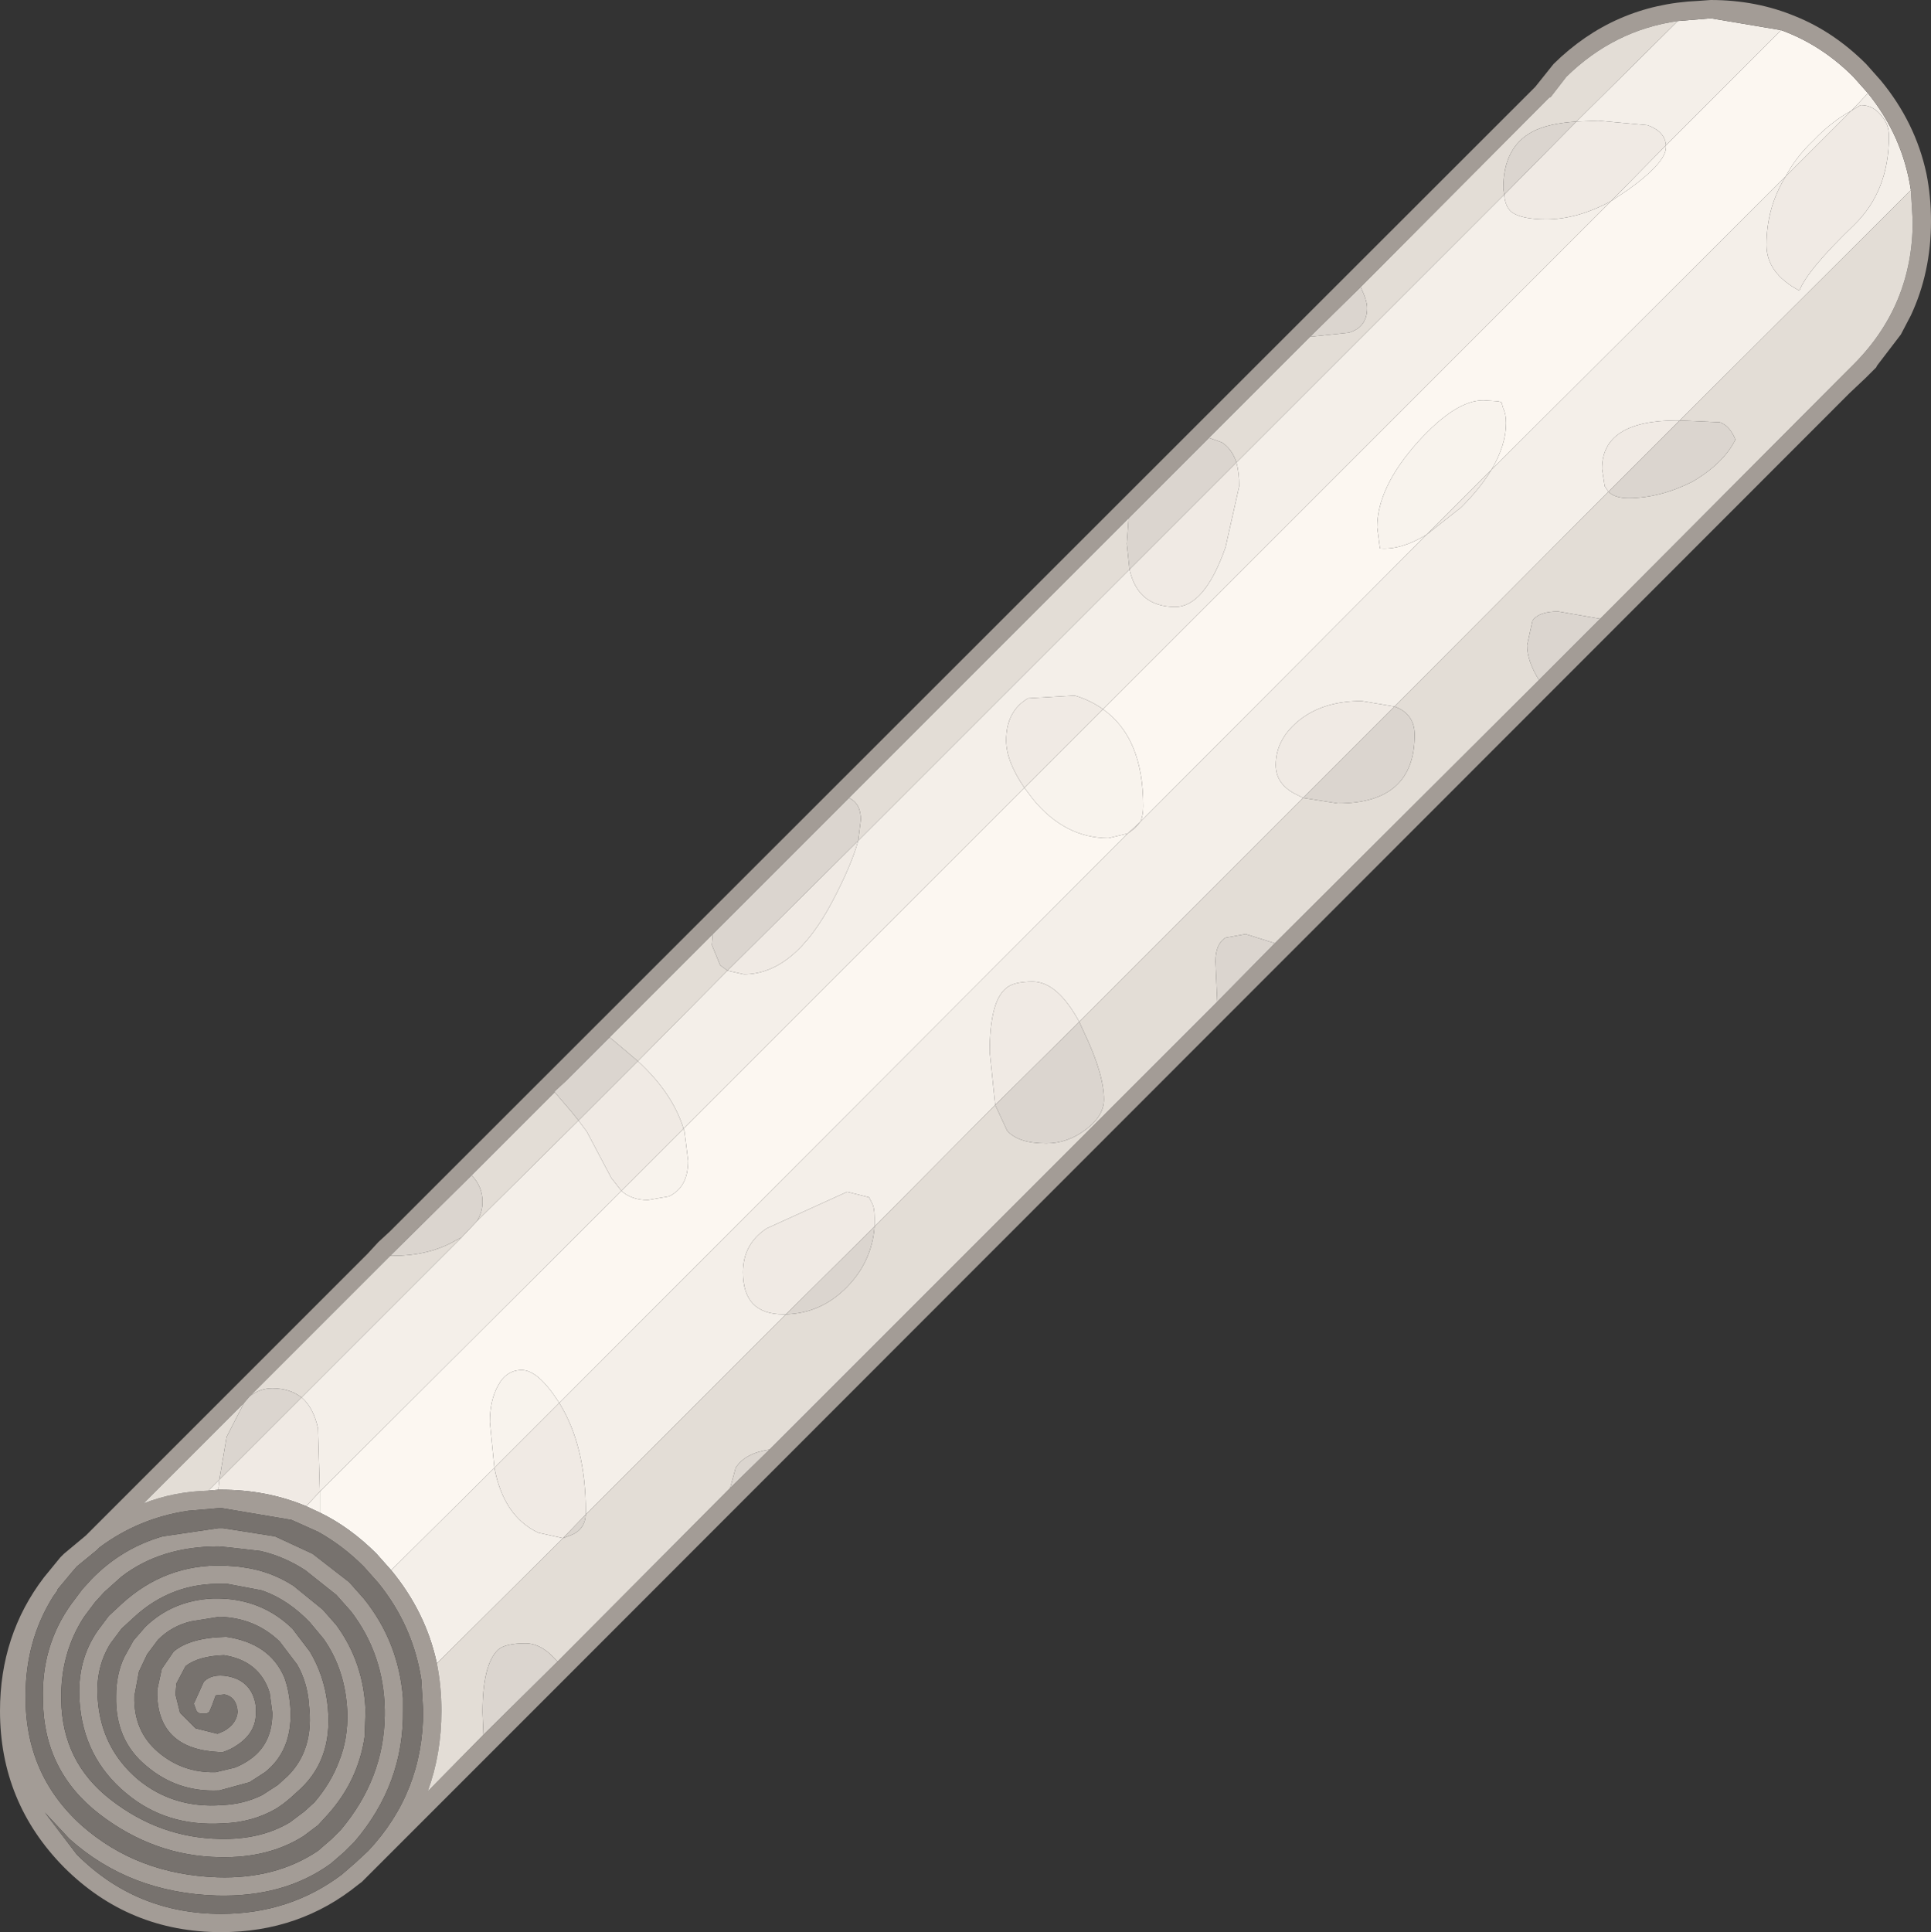 <?xml version="1.0" encoding="UTF-8" standalone="no"?>
<svg xmlns:ffdec="https://www.free-decompiler.com/flash" xmlns:xlink="http://www.w3.org/1999/xlink" ffdec:objectType="shape" height="105.7px" width="105.65px" xmlns="http://www.w3.org/2000/svg">
  <rect width="100%" height="100%" fill="#333333" stroke="none"/>
  <g transform="matrix(1.0, 0.0, 0.0, 1.0, 130.6, 105.8)">
    <path d="M-33.15 -104.15 Q-30.95 -103.35 -29.2 -101.6 L-28.4 -100.7 -29.3 -99.75 Q-30.4 -99.15 -31.4 -98.1 -32.35 -97.2 -32.9 -96.15 L-49.0 -80.1 Q-48.2 -81.45 -48.2 -82.65 -48.2 -83.15 -48.35 -83.45 L-48.45 -83.8 -48.65 -83.85 -49.45 -83.9 Q-50.95 -83.9 -53.0 -81.65 -55.25 -79.15 -55.25 -76.95 L-55.1 -75.8 Q-53.95 -75.7 -52.55 -76.55 L-68.2 -60.85 Q-68.05 -61.2 -68.05 -61.7 -68.05 -65.45 -70.25 -67.0 L-42.45 -94.8 -41.55 -95.4 Q-39.45 -96.9 -39.45 -97.75 L-39.45 -97.85 -33.15 -104.15 M-109.2 -19.9 L-110.0 -20.8 Q-111.45 -22.25 -113.1 -23.05 L-113.1 -23.35 -113.1 -24.2 -96.6 -40.65 Q-96.05 -40.15 -95.15 -40.15 L-94.0 -40.35 Q-92.95 -40.85 -92.95 -42.3 L-93.15 -43.9 -93.2 -44.05 -74.55 -62.7 -74.1 -62.1 Q-72.35 -59.95 -69.95 -59.95 L-68.9 -60.2 -100.0 -29.05 Q-101.15 -30.85 -102.05 -30.85 -102.9 -30.85 -103.35 -30.0 -103.8 -29.2 -103.8 -28.0 L-103.55 -25.5 -109.2 -19.9" fill="#fcf7f1" fill-rule="evenodd" stroke="none"/>
    <path d="M-113.1 -23.05 L-113.85 -23.4 -113.1 -24.2 -113.1 -23.35 -113.1 -23.05 M-42.45 -94.8 L-39.45 -97.85 -39.45 -97.75 Q-39.45 -96.9 -41.55 -95.4 L-42.45 -94.8 M-70.25 -67.0 Q-68.05 -65.45 -68.05 -61.7 -68.05 -61.2 -68.2 -60.85 L-68.9 -60.2 -69.95 -59.95 Q-72.35 -59.95 -74.1 -62.1 L-74.55 -62.7 -70.25 -67.0 M-93.2 -44.05 L-93.15 -43.9 -92.95 -42.3 Q-92.95 -40.85 -94.0 -40.35 L-95.15 -40.15 Q-96.05 -40.15 -96.6 -40.65 L-93.2 -44.05 M-103.55 -25.5 L-103.8 -28.0 Q-103.8 -29.2 -103.35 -30.0 -102.9 -30.85 -102.05 -30.85 -101.15 -30.85 -100.0 -29.05 L-103.55 -25.5 M-32.9 -96.15 Q-32.35 -97.2 -31.4 -98.1 -30.4 -99.15 -29.3 -99.75 L-32.9 -96.15 M-52.55 -76.55 Q-53.95 -75.7 -55.1 -75.8 L-55.25 -76.95 Q-55.25 -79.15 -53.0 -81.65 -50.95 -83.9 -49.45 -83.9 L-48.65 -83.85 -48.45 -83.8 -48.35 -83.45 Q-48.2 -83.15 -48.2 -82.65 -48.2 -81.45 -49.0 -80.1 L-52.55 -76.55" fill="#f8f3ed" fill-rule="evenodd" stroke="none"/>
    <path d="M-38.8 -104.65 L-37.0 -104.8 -33.15 -104.15 -39.45 -97.85 Q-39.5 -98.6 -40.45 -98.95 L-43.15 -99.2 -44.35 -99.15 -38.8 -104.65 M-28.4 -100.7 Q-26.5 -98.35 -26.05 -95.4 L-38.7 -82.8 -38.85 -82.8 Q-42.95 -82.8 -42.95 -80.15 L-42.8 -79.2 -42.6 -78.9 -54.3 -67.15 -56.1 -67.45 Q-58.15 -67.45 -59.45 -66.45 -60.8 -65.4 -60.8 -63.95 -60.8 -62.95 -59.8 -62.4 L-59.3 -62.15 -71.55 -49.9 Q-72.75 -52.1 -74.1 -52.1 -75.2 -52.1 -75.6 -51.7 -76.45 -50.95 -76.45 -48.25 L-76.15 -45.35 -82.75 -38.7 -82.75 -39.2 Q-82.75 -39.75 -82.9 -40.0 L-83.05 -40.3 -84.25 -40.6 -88.65 -38.6 Q-89.95 -37.75 -89.95 -36.2 -89.95 -33.9 -87.75 -33.9 L-87.6 -33.9 -98.55 -22.95 -98.55 -23.1 Q-98.55 -26.7 -100.0 -29.05 L-68.9 -60.2 -68.5 -60.5 -68.2 -60.85 -52.55 -76.55 -50.65 -78.05 Q-49.6 -79.1 -49.0 -80.1 L-32.9 -96.15 Q-33.95 -94.45 -33.95 -92.4 -33.95 -90.85 -32.15 -89.9 -31.7 -91.05 -29.15 -93.5 -27.25 -95.35 -27.25 -98.35 -27.25 -99.0 -27.65 -99.45 -28.1 -100.05 -28.8 -100.05 L-29.3 -99.75 -28.4 -100.7 M-106.7 -14.8 Q-107.3 -17.6 -109.2 -19.9 L-103.55 -25.5 Q-103.05 -22.85 -101.15 -21.95 L-99.8 -21.65 -106.7 -14.8 M-118.65 -24.3 L-119.2 -24.25 -118.6 -24.85 -118.65 -24.4 -118.65 -24.3 M-48.3 -95.15 Q-48.25 -94.5 -47.9 -94.2 -47.35 -93.8 -46.0 -93.8 -44.3 -93.8 -42.45 -94.8 L-70.25 -67.0 Q-70.95 -67.5 -71.8 -67.75 L-74.35 -67.6 Q-75.55 -66.9 -75.55 -65.3 -75.55 -64.15 -74.55 -62.7 L-93.2 -44.05 Q-93.8 -46.0 -95.7 -47.75 L-90.8 -52.7 -89.9 -52.5 Q-87.15 -52.5 -85.05 -56.5 -84.0 -58.5 -83.65 -59.8 L-68.8 -74.65 Q-68.35 -72.6 -66.3 -72.6 -64.7 -72.6 -63.55 -75.85 L-62.8 -79.2 Q-62.8 -79.95 -62.95 -80.5 L-48.3 -95.15 M-96.6 -40.65 L-113.1 -24.2 -113.2 -27.65 Q-113.45 -28.8 -114.1 -29.35 L-105.35 -38.1 -104.5 -39.0 -98.95 -44.5 -98.5 -43.9 -97.15 -41.35 -96.6 -40.65" fill="#f4efe9" fill-rule="evenodd" stroke="none"/>
    <path d="M-113.85 -23.4 Q-116.0 -24.3 -118.5 -24.3 L-118.65 -24.3 -118.65 -24.4 -118.6 -24.85 -114.1 -29.35 Q-113.45 -28.8 -113.2 -27.65 L-113.1 -24.2 -113.85 -23.4 M-44.35 -99.15 L-43.15 -99.2 -40.45 -98.95 Q-39.5 -98.6 -39.45 -97.85 L-42.45 -94.8 Q-44.3 -93.8 -46.0 -93.8 -47.35 -93.8 -47.9 -94.2 -48.25 -94.5 -48.3 -95.15 L-44.35 -99.15 M-29.3 -99.75 L-28.8 -100.05 Q-28.1 -100.05 -27.65 -99.45 -27.25 -99.0 -27.25 -98.35 -27.25 -95.35 -29.15 -93.5 -31.7 -91.05 -32.15 -89.9 -33.95 -90.85 -33.95 -92.4 -33.95 -94.45 -32.9 -96.15 L-29.3 -99.75 M-49.0 -80.1 Q-49.6 -79.1 -50.65 -78.05 L-52.55 -76.55 -49.0 -80.1 M-68.2 -60.85 L-68.5 -60.5 -68.9 -60.2 -68.2 -60.85 M-100.0 -29.05 Q-98.55 -26.7 -98.55 -23.1 L-98.55 -22.95 -99.8 -21.65 -101.15 -21.95 Q-103.05 -22.85 -103.55 -25.5 L-100.0 -29.05 M-87.6 -33.9 L-87.75 -33.9 Q-89.95 -33.9 -89.95 -36.2 -89.95 -37.75 -88.65 -38.6 L-84.25 -40.6 -83.05 -40.3 -82.9 -40.0 Q-82.75 -39.75 -82.75 -39.2 L-82.75 -38.7 -87.6 -33.9 M-76.15 -45.35 L-76.45 -48.25 Q-76.45 -50.95 -75.6 -51.7 -75.2 -52.1 -74.1 -52.1 -72.75 -52.1 -71.55 -49.9 L-76.15 -45.35 M-59.3 -62.15 L-59.8 -62.4 Q-60.8 -62.95 -60.8 -63.95 -60.8 -65.4 -59.45 -66.45 -58.15 -67.45 -56.1 -67.45 L-54.3 -67.15 -59.3 -62.15 M-42.6 -78.9 L-42.8 -79.2 -42.95 -80.15 Q-42.95 -82.8 -38.85 -82.8 L-38.7 -82.8 -42.6 -78.9 M-90.8 -52.7 L-83.65 -59.8 Q-84.0 -58.5 -85.05 -56.5 -87.15 -52.5 -89.9 -52.5 L-90.8 -52.7 M-95.7 -47.75 Q-93.8 -46.0 -93.2 -44.05 L-96.6 -40.65 -97.15 -41.35 -98.5 -43.9 -98.95 -44.5 -95.7 -47.75 M-68.8 -74.65 L-62.95 -80.5 Q-62.8 -79.95 -62.8 -79.2 L-63.55 -75.85 Q-64.7 -72.6 -66.3 -72.6 -68.35 -72.6 -68.8 -74.65 M-74.55 -62.7 Q-75.55 -64.15 -75.55 -65.3 -75.55 -66.9 -74.35 -67.6 L-71.8 -67.75 Q-70.95 -67.5 -70.25 -67.0 L-74.55 -62.7" fill="#f0eae4" fill-rule="evenodd" stroke="none"/>
    <path d="M-28.5 -85.15 L-29.4 -84.3 -100.1 -13.55 -100.65 -13.0 -104.0 -9.65 -110.8 -2.85 -111.0 -2.7 Q-114.2 -0.1 -118.5 -0.1 -123.55 -0.1 -127.1 -3.65 -130.6 -7.2 -130.6 -12.2 -130.6 -16.35 -128.2 -19.5 L-127.3 -20.6 -127.1 -20.8 -125.9 -21.8 -110.5 -37.2 -109.9 -37.85 -109.25 -38.45 -105.6 -42.1 -46.6 -101.05 -45.6 -102.3 Q-42.3 -105.55 -37.7 -105.75 L-37.0 -105.8 Q-34.5 -105.8 -32.35 -104.9 -30.25 -104.05 -28.5 -102.3 L-27.7 -101.4 Q-25.8 -99.1 -25.2 -96.3 -24.95 -95.05 -24.95 -93.7 -24.95 -90.9 -26.05 -88.55 L-26.6 -87.5 -27.9 -85.8 -27.95 -85.7 -28.5 -85.15 M-38.8 -104.65 Q-42.3 -104.15 -44.9 -101.6 L-45.75 -100.5 -45.85 -100.45 -56.15 -90.1 -58.9 -87.4 -64.45 -81.85 -68.85 -77.45 -84.15 -62.15 -91.6 -54.7 -97.25 -49.05 -99.5 -46.8 -99.65 -46.65 -100.25 -46.1 -100.25 -46.05 -104.8 -41.5 -109.25 -37.1 -116.95 -29.4 -117.25 -29.05 -122.75 -23.55 Q-121.1 -24.2 -119.2 -24.25 L-118.65 -24.3 -118.5 -24.3 Q-116.0 -24.3 -113.85 -23.4 L-113.1 -23.05 Q-111.45 -22.25 -110.0 -20.8 L-109.2 -19.9 Q-107.3 -17.6 -106.7 -14.8 -106.45 -13.55 -106.45 -12.2 -106.45 -9.85 -107.2 -7.8 L-104.15 -10.9 -100.1 -14.9 -90.65 -24.4 -88.5 -26.5 -64.0 -51.0 -60.85 -54.2 -46.4 -68.6 -43.05 -71.95 -30.05 -85.0 -29.2 -85.85 Q-25.95 -89.1 -25.95 -93.7 L-26.05 -95.4 Q-26.5 -98.35 -28.4 -100.7 L-29.2 -101.6 Q-30.95 -103.35 -33.15 -104.15 L-37.0 -104.8 -38.8 -104.65 M-119.45 -13.8 Q-119.0 -14.25 -118.15 -14.1 -116.8 -13.85 -116.6 -12.45 L-116.6 -12.2 Q-116.55 -11.05 -117.6 -10.35 -117.95 -10.1 -118.4 -9.95 L-118.6 -9.95 Q-121.9 -10.1 -122.0 -13.05 L-122.0 -13.35 -121.75 -14.5 -121.1 -15.45 Q-120.2 -16.2 -118.3 -16.25 L-118.2 -16.25 Q-115.85 -15.9 -115.05 -14.05 -114.75 -13.25 -114.7 -12.15 -114.65 -10.0 -116.1 -8.85 L-116.95 -8.3 -118.6 -7.85 -118.65 -7.85 Q-120.9 -7.75 -122.6 -9.2 -124.3 -10.6 -124.25 -13.0 -124.25 -14.2 -123.8 -15.15 L-123.3 -16.05 -122.65 -16.8 Q-121.15 -18.25 -118.95 -18.35 L-118.6 -18.35 Q-116.25 -18.3 -114.6 -16.7 L-113.65 -15.45 Q-112.9 -14.2 -112.7 -12.7 -112.3 -9.7 -114.15 -7.95 L-114.7 -7.45 Q-115.1 -7.1 -115.5 -6.85 -116.8 -6.1 -118.4 -6.05 -121.5 -5.85 -123.7 -7.7 -126.05 -9.65 -126.25 -12.75 -126.4 -14.95 -125.25 -16.6 L-124.65 -17.4 -123.95 -18.05 Q-121.55 -20.25 -118.35 -20.15 L-118.3 -20.15 -117.6 -20.1 -117.25 -20.05 Q-115.8 -19.85 -114.55 -19.05 L-112.95 -17.75 -112.2 -16.9 Q-110.7 -14.85 -110.6 -12.2 L-110.65 -10.8 Q-111.0 -8.4 -112.65 -6.55 L-113.2 -5.95 -114.0 -5.35 Q-115.9 -4.15 -118.55 -4.2 -122.15 -4.25 -125.15 -6.55 -128.2 -8.9 -128.25 -12.75 L-128.25 -12.8 Q-128.35 -15.75 -126.7 -18.05 L-126.1 -18.85 -125.6 -19.4 Q-123.95 -21.1 -121.7 -21.75 L-118.65 -22.2 -118.4 -22.2 -115.55 -21.75 -113.5 -20.8 -111.5 -19.25 -110.7 -18.35 Q-108.8 -16.0 -108.55 -12.9 L-108.55 -12.25 Q-108.5 -8.2 -111.2 -5.05 L-111.75 -4.5 -112.5 -3.85 Q-115.05 -2.0 -118.75 -2.1 -123.5 -2.25 -126.8 -5.2 L-128.15 -6.65 -126.4 -4.35 Q-123.15 -1.1 -118.5 -1.1 -114.75 -1.1 -111.9 -3.25 L-111.15 -3.9 -110.45 -4.55 Q-107.45 -7.75 -107.45 -12.2 L-107.55 -13.9 Q-108.0 -16.85 -109.9 -19.2 L-110.7 -20.1 Q-111.85 -21.25 -113.2 -22.0 L-114.65 -22.65 -118.5 -23.3 -118.55 -23.3 -120.3 -23.15 Q-123.0 -22.75 -125.15 -21.15 L-125.3 -21.0 -126.4 -20.1 -126.7 -19.75 -127.45 -18.85 -127.45 -18.8 -127.7 -18.45 Q-129.2 -16.05 -129.2 -13.05 -129.25 -8.75 -126.15 -5.95 -123.1 -3.25 -118.7 -3.1 -115.5 -3.0 -113.2 -4.55 L-112.45 -5.2 -111.95 -5.7 Q-109.6 -8.5 -109.55 -11.95 L-109.55 -12.25 Q-109.6 -15.3 -111.4 -17.65 L-112.2 -18.55 -113.9 -19.9 Q-115.05 -20.65 -116.35 -20.95 L-118.1 -21.15 -118.65 -21.2 Q-121.8 -21.2 -123.95 -19.55 L-124.9 -18.7 -125.4 -18.15 -126.0 -17.35 Q-127.3 -15.35 -127.25 -12.8 -127.2 -9.4 -124.55 -7.35 -121.85 -5.25 -118.55 -5.2 -116.35 -5.15 -114.75 -6.1 L-113.95 -6.7 -113.4 -7.2 Q-112.5 -8.25 -112.05 -9.45 -111.55 -10.7 -111.6 -12.15 -111.7 -14.45 -112.9 -16.15 L-113.65 -17.05 Q-114.8 -18.25 -116.15 -18.75 L-116.3 -18.8 -118.15 -19.15 -118.35 -19.15 Q-121.2 -19.25 -123.3 -17.3 L-123.95 -16.7 -124.55 -15.9 Q-125.4 -14.55 -125.25 -12.8 -125.05 -10.15 -123.05 -8.45 -121.1 -6.85 -118.45 -7.05 -117.25 -7.1 -116.25 -7.6 L-115.4 -8.15 -114.85 -8.65 Q-113.4 -10.1 -113.7 -12.55 L-113.7 -12.6 Q-113.8 -13.8 -114.35 -14.75 L-115.3 -16.0 Q-116.65 -17.3 -118.6 -17.35 L-120.15 -17.1 Q-121.2 -16.85 -121.95 -16.1 L-122.55 -15.3 -123.0 -14.35 -123.25 -13.0 Q-123.3 -11.1 -121.95 -9.95 -120.6 -8.8 -118.8 -8.85 L-117.75 -9.1 Q-117.25 -9.3 -116.85 -9.6 -115.7 -10.45 -115.7 -12.1 L-115.85 -13.2 Q-116.4 -14.95 -118.35 -15.25 -119.75 -15.2 -120.45 -14.65 L-120.95 -13.7 -121.0 -13.1 -120.75 -12.1 -119.9 -11.25 -118.7 -10.95 -118.35 -11.1 Q-117.65 -11.5 -117.6 -12.15 -117.65 -12.95 -118.3 -13.1 L-118.35 -13.1 -118.8 -13.05 -119.0 -12.5 -119.15 -12.15 -119.3 -12.05 -119.55 -12.05 Q-119.75 -12.05 -119.85 -12.2 L-120.0 -12.6 -119.95 -12.7 -119.45 -13.8" fill="#a39c96" fill-rule="evenodd" stroke="none"/>
    <path d="M-56.15 -90.1 L-45.85 -100.45 -45.75 -100.5 -44.9 -101.6 Q-42.3 -104.15 -38.8 -104.65 L-44.35 -99.15 Q-45.9 -99.05 -46.75 -98.6 -48.35 -97.75 -48.35 -95.5 L-48.3 -95.15 -62.95 -80.5 Q-63.2 -81.25 -63.75 -81.6 L-64.45 -81.85 -58.9 -87.4 -58.7 -87.4 -56.8 -87.6 Q-55.8 -87.9 -55.8 -88.95 -55.8 -89.35 -56.15 -90.1 M-26.05 -95.4 L-25.95 -93.7 Q-25.95 -89.1 -29.2 -85.85 L-30.05 -85.0 -43.05 -71.95 -45.35 -72.35 Q-46.4 -72.35 -46.75 -71.85 L-47.05 -70.5 Q-47.05 -69.65 -46.4 -68.6 L-60.85 -54.2 -62.45 -54.7 -63.55 -54.5 Q-64.1 -54.15 -64.1 -53.2 L-64.0 -51.0 -88.5 -26.5 Q-89.85 -26.3 -90.35 -25.5 L-90.65 -24.4 -100.1 -14.9 Q-100.95 -15.9 -101.85 -15.9 -102.95 -15.9 -103.35 -15.55 -104.2 -14.75 -104.2 -12.1 L-104.15 -10.9 -107.2 -7.8 Q-106.45 -9.85 -106.45 -12.2 -106.45 -13.55 -106.7 -14.8 L-99.8 -21.65 -99.4 -21.8 Q-98.6 -22.1 -98.55 -22.95 L-87.6 -33.9 Q-85.7 -33.95 -84.3 -35.35 -82.9 -36.75 -82.75 -38.7 L-76.15 -45.35 -75.5 -43.95 Q-74.9 -43.25 -73.35 -43.25 -72.2 -43.25 -71.2 -44.0 -70.2 -44.75 -70.2 -45.65 -70.2 -47.05 -71.3 -49.35 L-71.55 -49.9 -59.3 -62.15 -57.4 -61.85 Q-53.2 -61.85 -53.2 -65.6 -53.2 -66.75 -54.3 -67.15 L-42.6 -78.9 Q-42.25 -78.55 -41.5 -78.55 -39.8 -78.55 -38.0 -79.45 -36.3 -80.45 -35.65 -81.75 -35.95 -82.5 -36.5 -82.7 L-38.7 -82.8 -26.05 -95.4 M-119.2 -24.25 Q-121.1 -24.2 -122.75 -23.55 L-117.25 -29.05 -118.2 -27.2 -118.6 -24.85 -119.2 -24.25 M-116.95 -29.4 L-109.25 -37.1 -109.1 -37.1 Q-107.1 -37.1 -105.65 -37.95 L-105.35 -38.1 -114.1 -29.35 Q-114.75 -29.85 -115.7 -29.85 -116.4 -29.85 -116.95 -29.4 M-104.8 -41.5 L-100.25 -46.05 -99.35 -45.0 -98.95 -44.5 -104.5 -39.0 Q-104.2 -39.5 -104.2 -40.05 -104.2 -40.9 -104.8 -41.5 M-97.25 -49.05 L-91.6 -54.7 -91.65 -54.1 -91.2 -53.0 -90.8 -52.7 -95.7 -47.75 -97.0 -48.85 -97.25 -49.05 M-84.15 -62.15 L-68.85 -77.45 -68.95 -76.05 -68.8 -74.65 -83.65 -59.8 -83.5 -60.95 Q-83.5 -61.85 -84.15 -62.15" fill="#e3ddd6" fill-rule="evenodd" stroke="none"/>
    <path d="M-43.05 -71.95 L-46.4 -68.6 Q-47.05 -69.65 -47.05 -70.5 L-46.75 -71.85 Q-46.4 -72.35 -45.35 -72.35 L-43.05 -71.95 M-60.85 -54.2 L-64.0 -51.0 -64.1 -53.2 Q-64.1 -54.15 -63.55 -54.5 L-62.45 -54.7 -60.85 -54.2 M-88.5 -26.5 L-90.65 -24.4 -90.35 -25.5 Q-89.85 -26.3 -88.5 -26.5 M-100.1 -14.9 L-104.15 -10.9 -104.2 -12.1 Q-104.2 -14.75 -103.35 -15.55 -102.95 -15.9 -101.85 -15.9 -100.95 -15.9 -100.1 -14.9 M-117.25 -29.05 L-116.95 -29.4 Q-116.4 -29.85 -115.7 -29.85 -114.75 -29.85 -114.1 -29.35 L-118.6 -24.85 -118.2 -27.2 -117.25 -29.05 M-109.25 -37.1 L-104.8 -41.5 Q-104.2 -40.9 -104.2 -40.05 -104.2 -39.5 -104.5 -39.0 L-105.35 -38.1 -105.65 -37.95 Q-107.1 -37.1 -109.1 -37.1 L-109.25 -37.1 M-100.25 -46.05 L-100.25 -46.1 -99.65 -46.65 -99.5 -46.8 -97.25 -49.05 -97.0 -48.85 -95.7 -47.75 -98.95 -44.5 -99.35 -45.0 -100.25 -46.05 M-91.6 -54.7 L-84.15 -62.15 Q-83.5 -61.85 -83.5 -60.95 L-83.65 -59.8 -90.8 -52.7 -91.2 -53.0 -91.65 -54.1 -91.6 -54.7 M-68.85 -77.45 L-64.45 -81.85 -63.75 -81.6 Q-63.2 -81.25 -62.95 -80.5 L-68.8 -74.65 -68.95 -76.05 -68.85 -77.45 M-58.9 -87.4 L-56.15 -90.1 Q-55.8 -89.35 -55.8 -88.95 -55.8 -87.9 -56.8 -87.6 L-58.7 -87.4 -58.9 -87.4 M-44.35 -99.15 L-48.3 -95.15 -48.35 -95.5 Q-48.35 -97.75 -46.75 -98.6 -45.9 -99.05 -44.35 -99.15 M-82.75 -38.7 Q-82.9 -36.75 -84.3 -35.35 -85.7 -33.95 -87.6 -33.9 L-82.75 -38.7 M-99.8 -21.65 L-98.55 -22.95 Q-98.6 -22.1 -99.4 -21.8 L-99.8 -21.65 M-38.7 -82.8 L-36.5 -82.7 Q-35.95 -82.5 -35.65 -81.75 -36.3 -80.45 -38.0 -79.45 -39.8 -78.55 -41.5 -78.55 -42.25 -78.55 -42.6 -78.9 L-38.7 -82.8 M-59.3 -62.15 L-54.3 -67.15 Q-53.2 -66.75 -53.2 -65.6 -53.2 -61.85 -57.4 -61.85 L-59.3 -62.15 M-71.55 -49.9 L-71.3 -49.35 Q-70.2 -47.05 -70.2 -45.65 -70.2 -44.75 -71.2 -44.0 -72.2 -43.25 -73.35 -43.25 -74.9 -43.25 -75.5 -43.95 L-76.15 -45.35 -71.55 -49.9" fill="#dbd5cf" fill-rule="evenodd" stroke="none"/>
    <path d="M-119.45 -13.8 L-119.95 -12.7 -120.0 -12.6 -119.85 -12.2 Q-119.75 -12.05 -119.55 -12.05 L-119.3 -12.05 -119.15 -12.15 -119.0 -12.5 -118.8 -13.05 -118.35 -13.1 -118.3 -13.1 Q-117.65 -12.95 -117.6 -12.15 -117.65 -11.5 -118.35 -11.1 L-118.7 -10.95 -119.9 -11.25 -120.75 -12.1 -121.0 -13.1 -120.95 -13.7 -120.45 -14.65 Q-119.75 -15.2 -118.35 -15.25 -116.4 -14.95 -115.85 -13.2 L-115.7 -12.1 Q-115.7 -10.45 -116.85 -9.6 -117.25 -9.3 -117.75 -9.1 L-118.8 -8.85 Q-120.6 -8.8 -121.95 -9.95 -123.3 -11.1 -123.25 -13.0 L-123.0 -14.35 -122.55 -15.3 -121.95 -16.1 Q-121.2 -16.85 -120.15 -17.1 L-118.6 -17.35 Q-116.65 -17.3 -115.3 -16.0 L-114.35 -14.75 Q-113.8 -13.8 -113.7 -12.6 L-113.7 -12.55 Q-113.4 -10.1 -114.85 -8.65 L-115.4 -8.15 -116.25 -7.6 Q-117.25 -7.1 -118.45 -7.05 -121.1 -6.85 -123.05 -8.45 -125.05 -10.15 -125.25 -12.8 -125.4 -14.55 -124.55 -15.9 L-123.95 -16.7 -123.3 -17.3 Q-121.2 -19.25 -118.35 -19.15 L-118.15 -19.15 -116.3 -18.8 -116.15 -18.75 Q-114.8 -18.25 -113.65 -17.05 L-112.9 -16.15 Q-111.7 -14.45 -111.6 -12.15 -111.55 -10.7 -112.05 -9.45 -112.5 -8.25 -113.4 -7.2 L-113.95 -6.7 -114.75 -6.1 Q-116.35 -5.15 -118.55 -5.2 -121.85 -5.25 -124.55 -7.35 -127.2 -9.4 -127.25 -12.8 -127.3 -15.35 -126.0 -17.35 L-125.4 -18.15 -124.9 -18.7 -123.95 -19.55 Q-121.8 -21.2 -118.65 -21.2 L-118.1 -21.15 -116.35 -20.95 Q-115.05 -20.65 -113.9 -19.9 L-112.2 -18.55 -111.4 -17.65 Q-109.6 -15.3 -109.55 -12.25 L-109.55 -11.95 Q-109.6 -8.5 -111.95 -5.7 L-112.45 -5.2 -113.2 -4.55 Q-115.5 -3.0 -118.7 -3.1 -123.1 -3.25 -126.15 -5.95 -129.25 -8.75 -129.2 -13.05 -129.2 -16.05 -127.7 -18.45 L-127.45 -18.8 -127.45 -18.85 -126.7 -19.75 -126.4 -20.1 -125.3 -21.0 -125.15 -21.15 Q-123.0 -22.75 -120.3 -23.15 L-118.55 -23.3 -118.5 -23.3 -114.65 -22.65 -113.2 -22.0 Q-111.85 -21.25 -110.7 -20.1 L-109.9 -19.2 Q-108.0 -16.85 -107.55 -13.9 L-107.45 -12.2 Q-107.45 -7.75 -110.45 -4.55 L-111.15 -3.9 -111.9 -3.25 Q-114.75 -1.1 -118.5 -1.1 -123.15 -1.1 -126.4 -4.35 L-128.15 -6.65 -126.8 -5.2 Q-123.5 -2.25 -118.75 -2.1 -115.05 -2.0 -112.5 -3.85 L-111.75 -4.5 -111.2 -5.05 Q-108.5 -8.2 -108.55 -12.25 L-108.55 -12.9 Q-108.8 -16.0 -110.7 -18.35 L-111.5 -19.25 -113.5 -20.8 -115.55 -21.75 -118.4 -22.2 -118.65 -22.2 -121.7 -21.75 Q-123.95 -21.1 -125.6 -19.4 L-126.1 -18.85 -126.7 -18.05 Q-128.35 -15.75 -128.25 -12.8 L-128.25 -12.75 Q-128.2 -8.9 -125.15 -6.55 -122.15 -4.25 -118.55 -4.2 -115.9 -4.15 -114.0 -5.35 L-113.2 -5.95 -112.65 -6.55 Q-111.0 -8.4 -110.65 -10.8 L-110.6 -12.2 Q-110.7 -14.85 -112.2 -16.9 L-112.95 -17.75 -114.55 -19.05 Q-115.8 -19.85 -117.25 -20.05 L-117.6 -20.1 -118.3 -20.15 -118.35 -20.15 Q-121.55 -20.25 -123.95 -18.05 L-124.65 -17.4 -125.25 -16.6 Q-126.4 -14.95 -126.25 -12.75 -126.05 -9.65 -123.7 -7.7 -121.5 -5.85 -118.4 -6.05 -116.8 -6.1 -115.5 -6.85 -115.1 -7.1 -114.7 -7.45 L-114.15 -7.95 Q-112.3 -9.7 -112.7 -12.7 -112.9 -14.2 -113.65 -15.45 L-114.6 -16.7 Q-116.25 -18.3 -118.6 -18.35 L-118.95 -18.35 Q-121.15 -18.25 -122.65 -16.8 L-123.3 -16.05 -123.8 -15.15 Q-124.25 -14.2 -124.25 -13.0 -124.3 -10.6 -122.6 -9.2 -120.9 -7.75 -118.65 -7.85 L-118.6 -7.85 -116.95 -8.3 -116.1 -8.85 Q-114.65 -10.0 -114.7 -12.15 -114.75 -13.25 -115.05 -14.05 -115.85 -15.9 -118.2 -16.25 L-118.3 -16.25 Q-120.2 -16.2 -121.1 -15.45 L-121.75 -14.5 -122.0 -13.35 -122.0 -13.05 Q-121.9 -10.1 -118.6 -9.95 L-118.4 -9.95 Q-117.95 -10.1 -117.6 -10.35 -116.55 -11.05 -116.6 -12.2 L-116.6 -12.45 Q-116.8 -13.85 -118.15 -14.1 -119.0 -14.25 -119.45 -13.8" fill="#77726e" fill-rule="evenodd" stroke="none"/>
  </g>
</svg>
